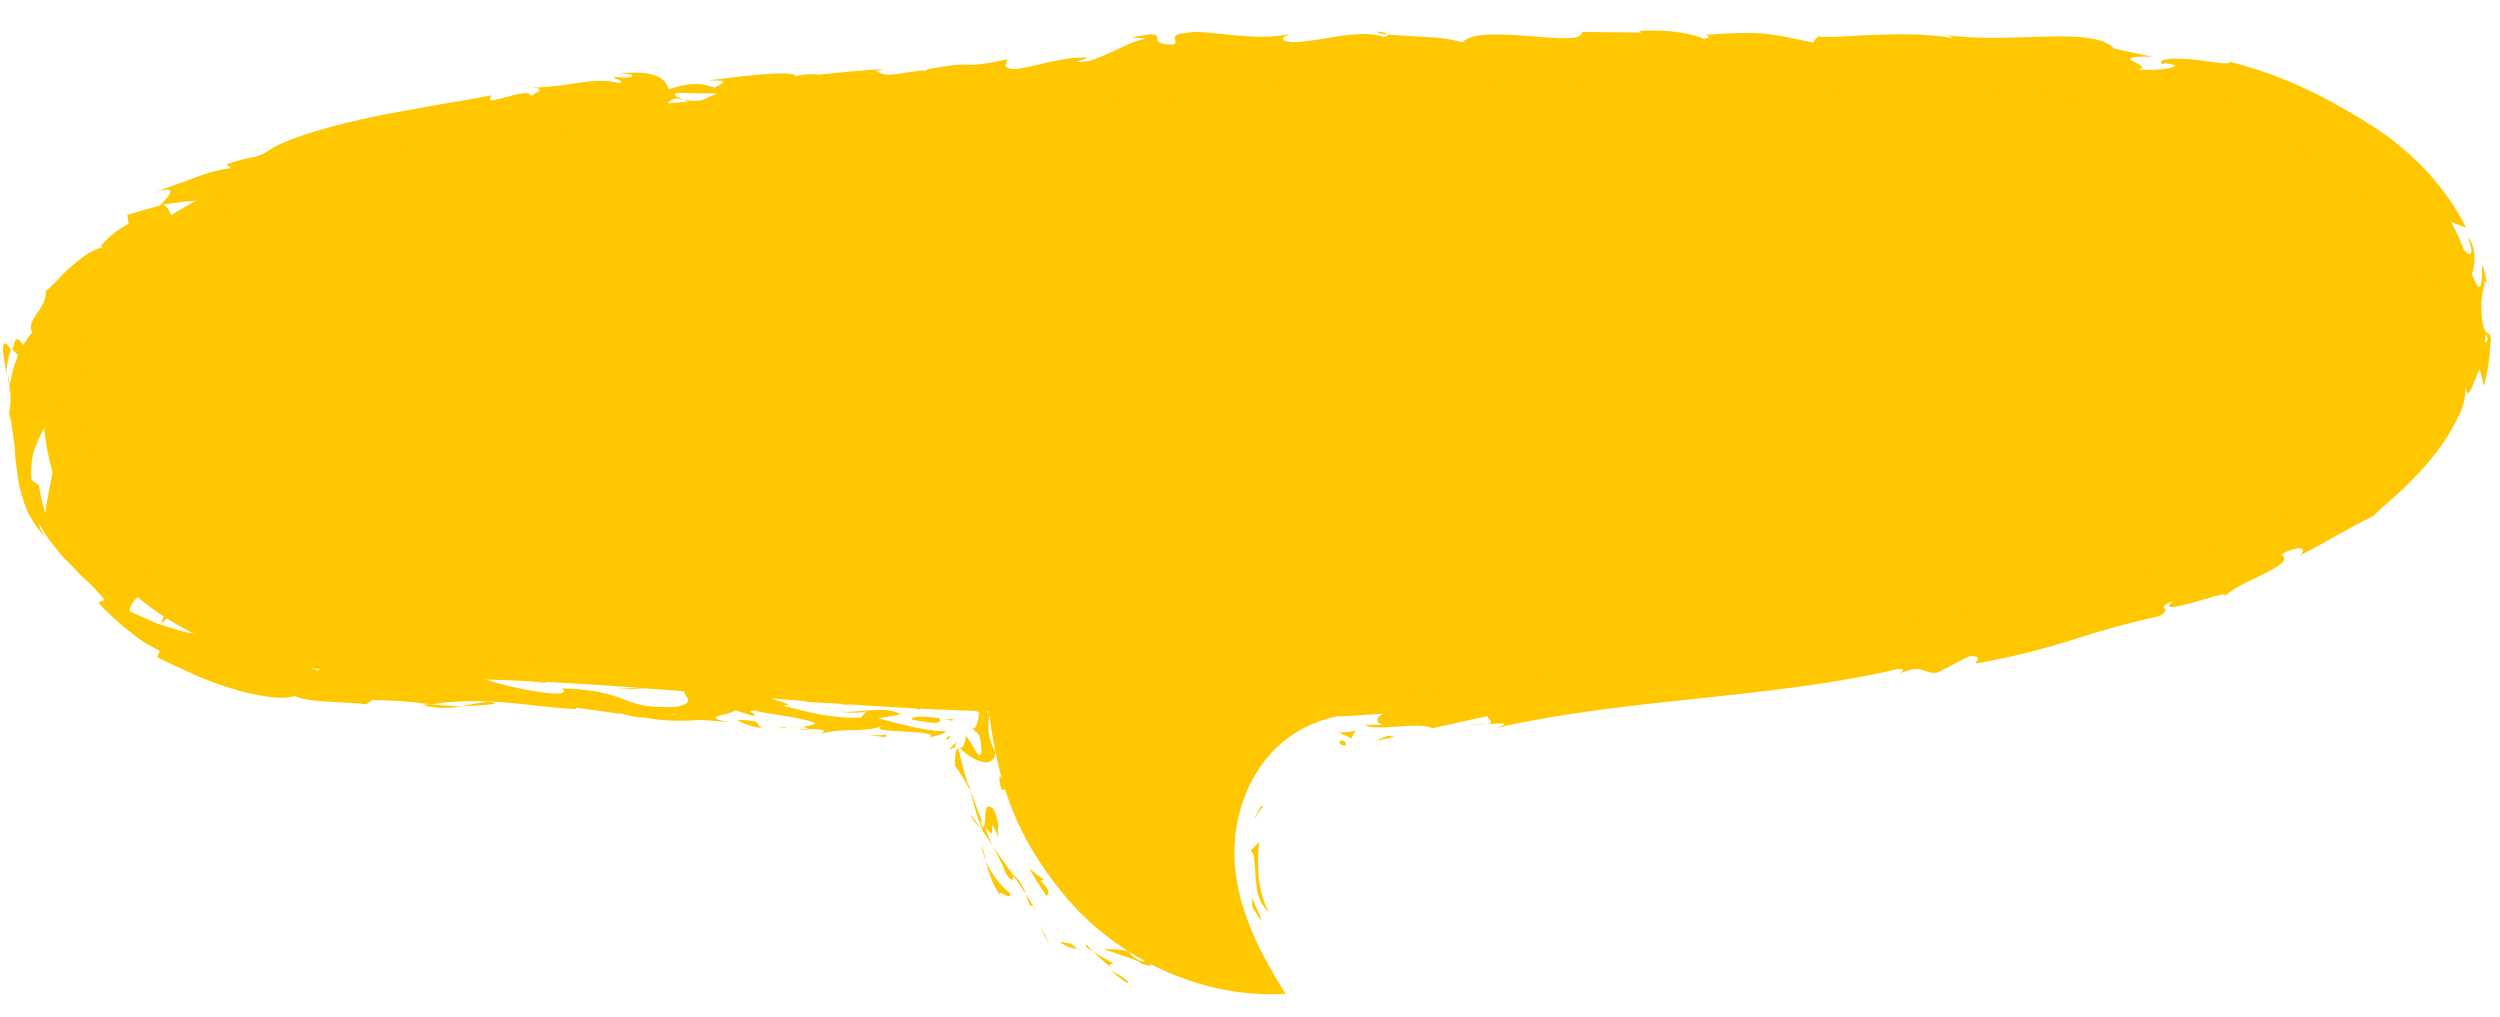 <svg width="300" height="122" viewBox="0 0 300 122" fill="none" xmlns="http://www.w3.org/2000/svg">
<path d="M160.654 85.976C180.519 84.808 200.309 82.795 219.942 79.946C239.488 77.192 256.189 73.6 273.758 65.981C282.878 61.872 289.954 55.229 293.714 47.244C296.026 42.061 295.093 36.335 293.31 31.048C291.292 24.91 286.729 19.933 280.69 15.981C274.651 12.03 268.197 9.238 260.583 8.701C190.954 3.834 125.812 7.643 57.658 14.581C38.367 16.523 17.355 23.122 8.575 37.473C-0.11 51.668 8.951 70.734 26.316 77.364C35.791 80.974 46.587 81.256 57.053 81.51C77.487 81.971 98.24 84.884 118.665 85.353C119.769 94.004 121.826 100.317 127.759 107.471C133.691 114.626 143.749 119.899 154.282 119.264C150.587 113.497 147.567 107.076 148.212 100.52C148.857 93.965 152.815 87.466 160.573 85.934" fill="#FFC700"/>
<path d="M160.827 88.908C161.524 88.68 161.433 89.328 161.569 89.412C160.434 89.556 160.778 88.749 160.827 88.908Z" fill="#FFC700"/>
<path d="M151.284 96.79L151.645 96.629C151.206 97.209 150.805 97.808 150.444 98.423C150.688 97.858 150.986 97.313 151.284 96.79Z" fill="#FFC700"/>
<path d="M152.248 109.41C151.988 109.203 151.769 108.963 151.599 108.7L151.367 108.328C151.302 108.214 151.246 108.099 151.189 107.97C150.967 107.401 150.827 106.812 150.772 106.215C150.597 104.92 150.642 103.517 150.375 102.42C150.274 102.299 150.164 102.178 150.072 102.057C150.411 101.715 150.749 101.379 151.088 101.059C150.936 102.493 150.924 103.933 151.053 105.366C151.13 106.062 151.263 106.752 151.451 107.433C151.527 107.736 151.626 108.034 151.749 108.326L151.854 108.585L151.976 108.872L152.248 109.41Z" fill="#FFC700"/>
<path d="M151.25 110.362C150.907 109.826 150.548 109.326 150.26 108.825C150.249 108.411 150.239 107.998 150.291 107.583C150.298 107.806 150.354 108.026 150.458 108.232L150.854 109.137C151.191 109.811 151.464 110.407 151.25 110.362Z" fill="#FFC700"/>
<path d="M135.262 117.99C134.52 117.464 133.839 116.9 133.149 116.351C135.259 117.519 135.57 117.845 135.262 117.99Z" fill="#FFC700"/>
<path d="M125.361 112.107C125.55 112.574 125.784 113.018 126.009 113.478C125.545 112.705 125.151 111.908 124.785 111.119L125.361 112.107Z" fill="#FFC700"/>
<path d="M121.213 107.207C121.39 108.263 119.611 106.455 119.992 107.462C119.179 106.185 118.616 104.809 118.325 103.386C118.93 104.82 119.916 106.124 121.213 107.207Z" fill="#FFC700"/>
<path d="M117.799 101.301C117.984 101.942 118.143 102.628 118.322 103.386C118.044 102.712 117.869 102.012 117.799 101.301Z" fill="#FFC700"/>
<path d="M129.316 113.871C128.494 113.8 127.732 113.492 127.169 113.002C127.607 113.093 128.062 113.168 128.509 113.237L129.316 113.871Z" fill="#FFC700"/>
<path d="M128.599 113.241L128.554 113.242C127.647 112.538 127.127 112.021 126.865 111.831C127.091 111.985 127.574 112.453 128.599 113.241Z" fill="#FFC700"/>
<path d="M129.563 114.031L129.363 113.868C129.488 113.887 129.551 113.907 129.563 114.031Z" fill="#FFC700"/>
<path d="M131.226 114.207C131.994 114.718 132.815 115.163 133.626 115.6C133.46 115.706 132.853 115.619 133.373 116.173C132.637 115.537 131.892 114.902 131.226 114.207Z" fill="#FFC700"/>
<path d="M130.326 113.288C130.601 113.615 130.928 113.905 131.239 114.224L130.335 113.665L130.326 113.288Z" fill="#FFC700"/>
<path d="M120.688 104.808C120.266 103.696 119.751 102.61 119.149 101.556C119.988 102.748 120.846 103.983 121.657 105.125C121.566 105.396 121.556 106.093 120.688 104.808Z" fill="#FFC700"/>
<path d="M124.164 109.02L124.034 108.805C124.187 108.896 124.287 108.981 124.164 109.02Z" fill="#FFC700"/>
<path d="M114.995 89.754L115.138 89.816L115.014 89.819L114.995 89.754Z" fill="#FFC700"/>
<path d="M121.917 105.279C122.487 105.866 122.887 106.551 123.088 107.284C122.661 106.568 122.164 105.905 121.656 105.14C121.697 105.016 121.75 104.978 121.917 105.279Z" fill="#FFC700"/>
<path d="M116.562 97.832C116.929 98.302 117.29 98.86 117.704 99.423C117.223 99.007 116.47 98.067 116.562 97.832Z" fill="#FFC700"/>
<path d="M123.61 108.623C123.611 108.667 123.657 108.717 123.684 108.767C123.324 108.558 123.422 108.555 123.61 108.623Z" fill="#FFC700"/>
<path d="M123.61 108.622C123.393 108.188 123.218 107.741 123.088 107.284C123.457 107.826 123.763 108.342 124.015 108.808C123.887 108.736 123.752 108.673 123.61 108.622Z" fill="#FFC700"/>
<path d="M119.134 84.992C118.738 85.677 118.558 86.431 118.611 87.184C118.594 88.237 118.876 89.276 119.433 90.221C119.398 91.304 118.774 91.61 117.898 91.428C117.384 91.304 116.907 91.096 116.496 90.816C116.242 90.66 116.003 90.488 115.78 90.304L115.435 90C115.389 89.958 115.325 89.879 115.28 89.866L115.136 89.804C115.436 89.71 115.712 89.71 115.9 88.333C116.068 88.472 116.202 88.636 116.295 88.817L116.823 89.683C117.272 90.55 117.676 91.063 117.785 90.087L117.701 89.211C117.695 88.993 117.646 88.813 117.616 88.661C117.58 88.445 117.493 88.238 117.361 88.05C117.168 87.8 116.908 87.749 116.668 87.377C117.135 87.554 117.336 86.714 117.511 85.541C116.906 85.171 115.867 84.855 116.592 84.336C117.228 84.415 117.858 84.526 118.477 84.667L118.456 85.633C118.713 85.584 118.861 84.367 119.134 84.992Z" fill="#FFC700"/>
<path d="M116.25 94.027C116.311 94.346 116.382 94.663 116.461 94.981C115.944 93.911 115.324 92.877 114.605 91.889C114.565 90.271 114.767 89.845 115.008 89.853L115.256 90.908C115.346 91.29 115.445 91.68 115.552 92.062C115.749 92.827 115.999 93.598 116.232 94.369L116.25 94.027Z" fill="#FFC700"/>
<path d="M118.076 99.152C118.443 98.207 117.898 95.954 119.216 97.069C119.564 97.755 119.757 98.489 119.785 99.234C119.688 99.718 119.724 100.214 119.893 100.683C118.006 96.373 120.06 102.059 118.172 99.099C118.419 99.913 118.736 100.711 119.121 101.487L117.68 99.344L117.771 99.429C117.953 99.591 118.034 99.633 117.887 99.426C117.889 99.392 117.888 99.358 117.884 99.324C117.971 99.244 118.032 99.147 118.064 99.044C117.34 97.827 117.776 98.906 117.884 99.324C117.884 99.324 117.833 99.398 117.798 99.413C117.241 97.928 116.793 96.417 116.457 94.886C116.865 95.9 117.233 97.082 118.076 99.152Z" fill="#FFC700"/>
<path d="M137.446 114.829C137.268 114.834 137.242 114.834 137.198 114.879C136.971 114.652 136.898 114.574 137.446 114.829Z" fill="#FFC700"/>
<path d="M135.382 114.136C135.718 114.622 136.215 115.02 136.816 115.284C137.882 115.592 137.005 115.033 137.197 114.883C137.724 115.335 139.2 116.402 136.931 115.616C136.84 115.531 136.749 115.46 136.667 115.375C134.7 114.603 131.902 113.685 132.131 113.941C133.222 113.848 134.323 113.914 135.382 114.136Z" fill="#FFC700"/>
<path d="M125.605 107.544C124.876 106.466 124.164 105.401 123.54 104.262C124.103 104.72 124.701 105.148 125.281 105.577L124.883 105.667C126.374 107.344 125.676 107.179 125.605 107.544Z" fill="#FFC700"/>
<path d="M114.592 89.658C114.347 89.785 114.091 89.898 113.827 89.997C114.197 89.675 114.522 89.321 114.797 88.941C114.723 89.183 114.648 89.41 114.592 89.658Z" fill="#FFC700"/>
<path d="M114.137 88.269L113.662 88.826C113.65 88.705 113.608 88.587 113.538 88.48C113.732 88.399 113.932 88.329 114.137 88.269Z" fill="#FFC700"/>
<path d="M169.17 10.36L170.445 10.481C170.017 10.464 169.591 10.423 169.17 10.36Z" fill="#FFC700"/>
<path d="M159.929 10.679L159.691 10.401C160.121 10.543 160.301 10.655 159.929 10.679Z" fill="#FFC700"/>
<path d="M0.782 44.821C0.644 43.931 0.442 42.948 0.361 42.224C0.281 41.5 0.439 41.06 0.764 41.241L1.323 41.91C0.976 42.856 0.794 43.836 0.782 44.821Z" fill="#FFC700"/>
<path d="M83.863 12.2L83.344 12.439L82.016 11.948L83.863 12.2Z" fill="#FFC700"/>
<path d="M85.492 14.681L87.887 14.062C87.11 14.323 86.309 14.53 85.492 14.681Z" fill="#FFC700"/>
<path d="M219.603 10.918L221.061 11.609C218.738 11.535 219.771 11.234 219.603 10.918Z" fill="#FFC700"/>
<path d="M59.381 84.464C58.059 84.64 56.724 84.731 55.386 84.738C57.361 84.419 58.888 83.931 59.381 84.464Z" fill="#FFC700"/>
<path d="M165.306 3.785C166.1 3.875 166.441 3.99 166.427 4.136C165.606 4.047 165.15 3.942 165.306 3.785Z" fill="#FFC700"/>
<path d="M50.67 84.605C50.962 84.547 51.246 84.526 51.556 84.481C52.824 84.65 54.108 84.735 55.395 84.736C53.832 85.058 52.194 85.013 50.67 84.605Z" fill="#FFC700"/>
<path d="M228.234 74.398C228.105 74.44 227.979 74.486 227.856 74.539C227.792 74.46 227.942 74.427 228.234 74.398Z" fill="#FFC700"/>
<path d="M176.258 86.975C176.791 86.962 177.652 86.904 178.469 86.84C177.739 86.95 176.998 86.995 176.258 86.975Z" fill="#FFC700"/>
<path d="M94.209 87.311C94.397 87.394 95.411 87.449 94.209 87.311Z" fill="#FFC700"/>
<path d="M100.376 85.29C100.125 85.202 99.945 85.105 99.932 84.952C99.974 85.031 100.034 85.101 100.111 85.159C100.187 85.218 100.277 85.262 100.376 85.29Z" fill="#FFC700"/>
<path d="M39.006 79.809L38.908 79.811C39.279 79.722 39.218 79.738 39.006 79.809Z" fill="#FFC700"/>
<path d="M96.066 87.191C95.547 87.24 95.025 87.265 94.503 87.267C94.751 87.239 95.231 87.212 96.066 87.191Z" fill="#FFC700"/>
<path d="M95.754 87.473L96.821 87.49C96.984 87.603 96.843 87.657 95.754 87.473Z" fill="#FFC700"/>
<path d="M92.545 87.177C93.195 87.234 93.849 87.264 94.503 87.267C94.255 87.273 94.157 87.297 94.212 87.34L92.545 87.177Z" fill="#FFC700"/>
<path d="M24.189 26.953C24.149 26.969 24.108 26.983 24.066 26.992L24.188 26.895L24.189 26.953Z" fill="#FFC700"/>
<path d="M27.897 25.576C27.202 25.568 26.511 25.681 25.871 25.909C25.231 26.137 24.657 26.473 24.186 26.895C24.115 26.17 24.151 25.487 24.133 24.768C25.411 25.02 26.663 25.272 27.897 25.576Z" fill="#FFC700"/>
<path d="M191.302 10.184L188.284 10.775C191.918 11.679 194.524 11.346 191.716 12.142C191.513 11.159 188.578 11.13 185.651 11.101C182.724 11.072 179.79 11.094 179.57 10.105L177.58 10.561C178.149 10.547 178.249 10.639 178.808 10.61C174.956 11.628 175.91 9.23 170.913 9.622C169.184 9.825 167.973 10.145 169.152 10.349L165.257 9.98C164.129 10.052 164.377 10.387 165.541 10.315L159.627 10.338L159.673 10.395C158.452 10.044 157.203 9.76 155.934 9.543C154.449 9.893 156.703 9.72 156.328 9.984L153.029 9.645C151.717 10.207 154.457 10.589 156.712 10.425C153.749 12.517 153.972 10.042 147.435 11.468L150.542 11.587C148.607 12.79 146.18 12.472 142.742 13.356C143.137 13.158 144.858 12.629 146.028 12.106C147.198 11.583 147.827 11.11 146.044 10.936C144.645 11.211 143.193 11.224 141.793 10.976C141.811 11.702 139.941 11.603 137.595 11.683L137.823 12.607C135.276 12.467 135.442 11.983 133.921 11.643C131.109 11.902 130.576 12.663 129.961 13.303C125.462 13.734 132.987 11.964 127.637 12.119C123.907 12.705 121.242 12.473 116.709 12.245C114.107 12.752 117.212 12.777 116.295 13.112L113.897 12.54C113.33 12.597 113.539 12.81 113.64 12.916C111.653 12.769 113.395 12 110.281 11.968C109.368 10.996 104.105 13.937 100.161 13.083C99.28 13.418 100.672 13.608 100.424 13.992C97.412 13.902 94.417 13.617 91.465 13.139L87.868 14.056C90.513 13.134 86.943 12.627 83.846 12.195C84.725 11.781 85.543 11.427 86.081 11.225L81.197 11.157C80.641 11.36 81.164 11.63 81.999 11.944C81.66 11.901 81.338 11.851 81.106 11.806C79.429 12.305 80.383 12.753 81.682 13.157L83.345 12.433C84.602 12.888 85.789 13.418 85.607 13.975C85.078 13.884 84.536 13.846 83.994 13.862C84.327 13.992 84.543 14.11 84.412 14.215C84.281 14.32 83.735 14.159 82.913 13.998L81.954 15.125L81.633 14.741L75.438 15.962C70.815 15.351 66.704 14.196 59.499 14.477C61.381 15.055 60.053 15.668 60.271 16.549C62.084 15.415 65.853 16.411 69.521 15.862C67.607 16.149 68.088 16.529 68.597 16.611L61.886 16.393C62.135 17.113 60.56 17.079 58.882 17.549C59.945 15.976 53.916 17.055 51.248 17.071C51.198 17.58 51.91 17.947 55.045 17.427C54.431 17.709 53.749 17.877 53.048 17.917C52.347 17.957 51.646 17.868 50.996 17.658C50.348 17.446 49.649 17.358 48.951 17.399C48.253 17.44 47.573 17.61 46.964 17.896C47.734 17.768 48.131 17.627 48.491 17.814C47.896 17.792 47.299 17.834 46.716 17.938C46.069 18.051 45.43 18.197 44.806 18.378C43.649 18.697 42.893 19.079 43.464 19.137L44.225 18.988L39.807 20.128C38.173 20.597 36.423 21.033 34.843 21.508C31.636 22.386 28.952 23.172 28.258 22.797C28.776 23.26 29.387 23.648 30.065 23.943C28.366 23.934 26.569 23.884 24.828 24.015C23.94 24.037 23.052 24.11 22.165 24.197L19.505 24.532C20.24 24.746 20.425 25.758 20.915 26.486C21.404 27.215 22.243 27.688 24.119 26.937C22.903 27.934 21.531 28.794 20.038 29.493C20.514 28.965 20.4 27.24 19.444 27.772C18.711 29.054 18.436 29.438 18.127 29.911L17.525 30.739L17.088 31.382C16.881 31.678 16.707 31.988 16.568 32.309C17.133 31.402 14.76 31.12 13.512 32.429C13.947 32.418 14.98 33.547 15.586 33.22L14.433 33.706L13.353 34.263C12.633 34.651 11.86 35.026 11.141 35.458C12.111 34.773 12.641 36.045 12.648 37.018C12.641 36.764 12.117 37.482 11.543 38.36C11.164 39.174 10.73 39.97 10.241 40.745L10.584 39.154C10.209 39.945 9.736 40.703 9.173 41.418C8.715 41.955 8.195 42.455 7.618 42.909C7.071 43.399 6.601 43.943 6.217 44.527C5.984 44.892 5.791 45.274 5.641 45.667C5.518 46.17 5.442 46.679 5.412 47.19C5.87 46.627 8.052 46.057 8.106 48.213C7.67 48.584 7.267 48.98 6.899 49.397C6.285 50.052 5.737 50.745 5.261 51.471C4.737 52.387 4.314 53.338 3.997 54.313C3.751 55.393 3.677 56.494 3.776 57.587L4.682 58.247C4.846 59.371 5.094 60.485 5.423 61.583C5.478 61.284 5.522 60.92 5.575 60.512C5.627 60.104 5.74 59.644 5.834 59.155C6.032 58.184 6.157 57.121 6.504 56.03C6.757 54.974 7.079 53.928 7.466 52.898C7.834 51.93 8.088 51.06 8.426 50.362C8.512 50.755 8.717 51.125 9.022 51.436C9.275 51.965 9.406 52.528 9.41 53.097C10.068 53.807 10.043 51.738 9.965 51.079C10.182 51.952 10.328 52.827 10.581 53.692C10.834 54.557 11.122 55.407 11.534 56.239C10.912 56.255 11.018 57.312 11.152 58.428C11.287 59.543 11.686 60.557 11.207 60.605L10.751 59.098C10.597 58.608 10.548 58.08 10.447 57.581C10.345 57.082 10.252 56.576 10.178 56.07L10.078 54.554C9.776 54.562 9.47 54.795 9.205 55.237C8.876 55.825 8.692 56.459 8.665 57.102C8.608 57.989 8.684 58.877 8.891 59.747C9.031 60.235 9.203 60.715 9.407 61.187C9.597 61.689 9.859 62.17 10.189 62.62C11.24 63.364 11.62 61.132 12.072 61.084C12.186 61.807 12.447 62.507 12.844 63.157L13.18 63.788L13.575 64.308C13.722 64.524 13.921 64.714 14.159 64.867C13.975 64.291 13.722 63.76 13.601 63.174C14.341 63.974 14.872 64.89 15.162 65.866C15.398 66.344 15.709 66.795 16.084 67.209C16.516 67.711 17.099 68.114 17.777 68.379C18.385 68.721 19.047 68.995 19.745 69.195C20.418 69.447 21.026 69.591 20.847 69.894C19.552 69.955 18.312 70.361 17.318 71.049C16.242 71.743 15.482 72.648 15.597 73.372C15.804 73.468 17.343 74.178 18.97 74.864C19.866 75.154 20.762 75.429 21.506 75.651L22.553 75.922C22.812 75.965 23.075 75.995 23.338 76.012C24.513 76.026 24.129 75.266 23.782 74.549C23.435 73.831 23.166 73.01 24.066 73.089C24.052 73.322 24.143 73.549 24.322 73.729C24.511 73.939 24.718 74.138 24.942 74.324C26.131 74.577 25.008 73.407 27.187 74.493C27.094 75.033 28.349 75.445 29.075 75.659C29.8 75.873 30.015 75.912 27.884 75.689C30.169 76.757 30.568 76.348 33.469 77.104C32.895 77.293 33.358 78 34.398 78.701C35.53 79.497 36.848 80.099 38.275 80.471C38.17 80.197 38.858 79.962 39.149 79.854C41.494 80.106 43.859 80.219 46.228 80.194C48.353 80.199 50.416 80.17 53.041 80.243C53.534 80.02 56.081 79.79 55.02 79.337C55.986 79.684 57.021 79.891 58.077 79.951C61.277 79.181 54.443 79.714 56.9 78.752C57.075 79.336 61.093 79.651 63.382 80.131C62.611 80.971 58.045 80.089 55.714 79.69C55.647 80.926 59.62 82.258 65.003 83.09C69.303 83.623 66.951 82.396 67.659 82.611C75.84 82.894 74.34 85.19 81.206 84.816C83.993 84.253 81.532 83.283 82.204 82.766C78.695 82.192 76.701 82.837 74.312 82.642L77.306 82.487C75.786 82.036 74.172 81.83 72.55 81.879C74.893 81.305 86.376 82.785 92.758 82.656C93.843 83 95.739 83.425 94.784 83.666L92.803 83.396C90.885 83.879 96.443 84.562 93.884 84.654C96.498 85.316 99.428 86.231 103.268 86.128L104.074 85.28C103.965 85.545 101.54 85.648 100.517 85.303C102.051 85.81 106.447 84.495 108.061 85.741L105.342 86.2C106.666 86.516 108.153 86.937 109.736 87.282C110.539 87.46 111.357 87.595 112.183 87.686L112.735 87.738L113.002 87.731C113.185 87.749 113.371 87.744 113.553 87.718C113.057 88.144 113.047 88.115 112.922 88.104C112.883 88.098 112.842 88.1 112.804 88.11C112.765 88.12 112.73 88.137 112.701 88.16C112.55 88.216 112.394 88.261 112.233 88.295C112.013 88.359 111.757 88.445 111.439 88.562C113.634 87.411 102.749 88.153 106.233 86.992C103.653 88.036 101.926 87.236 98.592 88.016C98.728 87.73 99.799 87.543 96.96 87.476C96.78 87.353 96.58 87.25 96.366 87.171L96.179 87.175L96.339 87.172C96.222 87.116 96.213 87.109 96.392 87.17C96.912 87.143 97.421 87.029 97.887 86.835C96.569 86.062 92.097 85.73 90.635 85.265C88.955 85.27 91.285 85.656 90.34 85.89L88.162 85.218C87.848 85.85 83.6 85.941 87.459 86.636L83.939 86.382C81.703 86.6 79.442 86.503 77.253 86.098C75.582 86.139 73.172 85.081 74.575 85.692C72.79 85.422 70.978 85.167 69.14 84.927L69.073 85.088C66.401 84.958 63.617 84.555 60.756 84.307C59.301 84.187 57.839 84.132 56.376 84.139C54.805 84.159 53.237 84.286 51.689 84.517C49.374 84.194 47.029 84.022 44.677 84.001L43.979 84.519C42.755 84.325 40.879 84.313 39.15 84.189C37.422 84.065 35.879 83.885 35.415 83.505C33.872 84.037 30.703 83.556 27.458 82.518C26.651 82.248 25.826 81.992 25.035 81.663C24.241 81.37 23.467 81.043 22.716 80.682C21.232 79.993 19.847 79.388 18.838 78.854L19.184 78.119C18.499 77.759 17.841 77.383 17.182 76.992C16.523 76.602 15.968 76.108 15.369 75.636C14.067 74.61 12.87 73.498 11.791 72.311L12.549 72.017C12.043 71.367 11.49 70.743 10.893 70.148C10.556 69.829 10.191 69.497 9.818 69.158L8.75 68.044L7.6 66.874C7.208 66.47 6.894 66.02 6.537 65.579C6.179 65.138 5.847 64.681 5.516 64.217C5.197 63.744 4.918 63.253 4.679 62.749C4.758 63.493 5.146 64.19 5.777 64.726C5.488 64.486 5.217 64.231 4.967 63.962C4.737 63.685 4.526 63.399 4.323 63.107C3.914 62.517 3.554 61.904 3.246 61.274C2.984 60.626 2.763 59.968 2.583 59.301C2.378 58.639 2.233 57.966 2.15 57.285L1.887 55.273C1.773 54.623 1.81 53.953 1.723 53.316C1.636 52.68 1.558 52.05 1.462 51.435C1.396 50.82 1.271 50.212 1.088 49.614C1.289 48.652 1.325 47.674 1.193 46.707C1.181 46.806 1.156 46.904 1.121 46.999C1.118 46.876 1.113 46.694 1.162 46.504C1.038 45.942 0.961 45.374 0.933 44.803C0.999 45.324 1.171 45.821 1.182 46.249C1.346 45.018 1.68 43.803 2.177 42.63L1.475 41.921L1.609 41.613C1.788 40.214 2.386 40.642 2.753 41.468C3.071 40.907 3.451 40.37 3.887 39.864C3.38 39.151 3.947 38.352 4.504 37.511C4.8 37.1 5.048 36.669 5.246 36.221C5.464 35.805 5.539 35.348 5.462 34.902C6.07 34.647 7.136 33.182 8.555 31.964C9.975 30.745 11.469 29.669 12.29 29.794C12.171 29.659 12.412 29.319 11.847 29.849C12.747 28.64 13.975 27.615 15.436 26.855C15.356 26.486 15.312 26.132 15.268 25.791C16.601 25.402 17.854 25.001 19.171 24.678C20.636 23.138 21.248 22.382 18.844 22.972C21.487 21.984 22.582 21.667 23.506 21.273C24.837 20.756 26.241 20.379 27.685 20.153L27.159 19.738C28.07 19.397 29.02 19.13 29.994 18.941C30.803 18.818 31.562 18.526 32.196 18.095C33.663 16.991 38.011 15.511 43.203 14.365C44.503 14.086 45.856 13.769 47.211 13.54C48.566 13.31 49.955 13.014 51.328 12.791L53.365 12.428L55.358 12.103C56.677 11.874 57.908 11.648 59.04 11.416C57.477 13.271 63.244 10.237 63.792 11.509C64.278 11.054 65.55 10.703 63.989 10.509C68.771 10.391 71.018 9.18 74.435 9.981C74.922 9.534 73.347 9.493 73.793 9.213C74.186 9.261 75.346 9.421 75.811 9.163C76.276 8.905 75.075 8.891 74.299 8.787C79.154 8.405 79.788 9.587 80.287 10.708C82.669 9.923 83.896 9.892 85.761 10.507C86.568 10.058 87.942 9.545 84.922 9.663C86.606 9.469 95.194 8.225 95.474 9.14C96.386 8.907 97.347 8.843 98.289 8.954C102.078 8.599 102.404 8.496 106.143 8.287L105.126 8.523C106.716 9.515 108.248 8.518 111.27 8.451L111.178 8.344C118.003 7.049 114.189 8.516 120.931 7.122L120.62 7.856C121.385 9.289 126.583 6.604 130.585 6.926L129.191 7.411C131.389 7.785 135.073 5.014 137.245 4.727C137.712 4.571 136.484 4.557 135.816 4.494C141.452 3.316 136.611 5.368 140.871 5.356C141.623 4.829 139.783 4.163 142.614 3.926C144.016 3.427 150.995 5.134 154.846 4.037C153.967 4.451 153.167 4.863 155.156 5.068C158.17 5.051 163.269 3.349 166.044 4.456C166.424 4.338 166.564 4.24 166.579 4.145C167.738 4.262 169.616 4.331 171.38 4.455C172.788 4.491 174.178 4.702 175.505 5.079C176.55 3.854 180.149 4.077 183.49 4.329C186.832 4.58 189.856 4.941 189.828 3.83L196.945 3.908L196.761 3.68C201.312 3.567 202.908 4.101 204.496 4.643C205.542 4.493 204.781 4.28 204.698 4.166C211.348 3.739 212.02 3.912 217.537 5.104L218.141 4.363C219.627 4.769 227.804 3.484 234.269 4.543C234.205 4.465 234.086 4.316 233.576 4.198C237.21 4.754 241.588 4.493 245.454 4.39C249.32 4.286 252.508 4.469 253.717 5.84L258.277 6.817C252.047 6.637 259.08 8.01 256.473 8.314C258.89 8.61 262.902 7.936 259.897 7.597L259.41 7.696C258.939 6.982 260.841 6.935 263.078 7.141C265.316 7.347 267.543 7.88 267.585 7.421C270.713 8.21 273.722 9.277 276.558 10.604C277.962 11.252 279.304 11.945 280.612 12.682C281.92 13.42 283.183 14.151 284.431 14.97C289.537 18.19 293.507 22.456 295.945 27.342C295.352 27.095 294.777 26.863 294.149 26.66C294.734 27.735 295.239 28.838 295.663 29.963C295.976 30.377 296.293 30.601 296.467 30.445C296.641 30.288 296.626 29.714 296.107 28.485C297.399 29.659 296.878 32.671 296.596 32.787C297.445 35.09 297.682 34.597 297.791 33.651C297.901 32.704 297.735 31.372 298.002 32.099C298.269 32.825 298.284 33.442 298.408 34.129L298.148 33.693C298.09 34.551 297.897 35.042 297.815 35.676C297.726 36.659 297.75 37.645 297.888 38.623C298.239 40.553 298.74 39.604 298.821 40.379C298.901 40.377 298.979 40.636 298.807 41.592C298.755 43.19 298.496 44.781 298.036 46.339C297.921 45.653 297.759 44.973 297.549 44.303C296.62 46.258 296.142 48.506 295.863 46.233C295.923 47.561 295.606 48.886 294.937 50.105C294.081 51.883 292.983 53.579 291.665 55.16C290.397 56.668 289.006 58.105 287.503 59.461C286.225 60.626 285.187 61.457 284.895 61.864C283.41 62.576 282.059 63.35 280.612 64.149C279.164 64.947 277.674 65.819 275.916 66.676C276.703 66.105 276.607 65.105 273.707 66.52C274.799 67.154 273.537 67.912 271.798 68.797C270.059 69.683 267.779 70.618 266.854 71.701C267.723 70.859 265.528 71.654 263.417 72.237C261.306 72.819 259.317 73.297 260.808 72.127C258.263 73.112 260.977 72.849 259.172 73.918C255.639 74.695 252.164 75.644 248.766 76.761C244.984 77.963 241.094 78.919 237.133 79.621C236.941 79.393 238.179 78.759 236.355 78.718C235.064 79.403 233.72 80.068 232.429 80.732C230.806 80.896 230.621 79.542 227.915 80.888C228.273 80.61 228.787 80.191 227.731 80.289C212.178 83.914 195.373 83.728 179.464 87.376C181.609 86.705 180.134 86.778 178.465 86.892C179.536 86.692 178.369 86.27 178.547 85.91L171.878 87.397C170.558 86.529 164.623 87.846 163.863 86.971L166.016 86.99C163.077 86.105 169.774 84.319 169.224 82.953C172.522 83.953 177.373 80.522 182.75 81.819C183.861 81.435 181.718 81.46 182.296 81.104C183.678 81.585 185.287 81.56 188.182 81.016L187.832 80.901C196.095 80.224 199.53 79.239 208.67 77.69L208.11 78.43C209.23 78.242 210.316 77.937 211.343 77.522C213.816 78.252 205.795 78.306 208.075 79.172C210.443 77.472 222.071 77.271 223.475 75.42C226.478 74.954 222.759 76.339 225.772 75.872L226.478 75.324L227.378 75.745C229.324 75.326 230.188 74.637 230.179 74.266C229.551 74.363 228.917 74.423 228.28 74.444C230.712 73.549 235.457 73.359 236.249 73.027L233.476 73.822C237.847 73.184 242.168 72.325 246.414 71.249C250.781 70.19 255.057 69.038 258.968 68.222L258.544 68.705C260.376 68.37 262.133 67.8 263.749 67.014C265.467 66.144 267.273 65.397 269.146 64.782L268.888 64.788C269.657 64.669 270.412 64.492 271.143 64.26C271.967 64.009 272.763 63.698 273.521 63.33C272.707 63.488 273.264 63.024 273.743 62.598C274.221 62.172 274.61 61.712 273.603 61.977C276.405 60.942 277.125 60.568 277.648 60.49C278.7 60.401 279.728 60.169 280.69 59.804L280.915 58.811C281.524 58.661 282.115 58.464 282.679 58.222C283.58 57.764 284.394 57.198 285.092 56.543C283.988 57.239 284.155 56.77 284.268 56.331C284.382 55.893 284.425 55.471 283.179 56.169C284.508 54.321 286.052 52.58 287.79 50.972C289.083 49.683 289.944 48.536 289.597 47.093C290.981 46.238 290.743 47.391 290.097 48.62C289.775 49.23 289.363 49.851 289.115 50.249C288.867 50.647 288.747 50.81 289.051 50.541C288.934 51.176 289.575 50.877 290.313 50.154C291.139 49.359 291.777 48.447 292.194 47.464C292.499 46.531 292.475 45.55 292.124 44.633C291.759 43.157 291.597 41.651 291.638 40.143C291.649 40.557 291.507 40.582 291.491 40.989C291.372 40.211 291.374 39.423 291.494 38.643C291.612 37.736 291.427 36.822 290.957 35.999C291.815 34.736 290.298 33.459 291.564 32.868C291.847 34.214 292.044 35.571 292.155 36.935C292.126 35.788 292.417 34.604 292.4 33.225C292.442 31.598 291.924 29.998 290.907 28.607C290.853 29.377 290.872 30.149 290.964 30.915C290.212 29.982 290.423 28.837 289.467 27.938C288.916 28.322 289.423 29.392 289.912 30.789C290.177 31.53 290.392 32.284 290.555 33.046C290.715 33.763 290.734 34.498 290.609 35.223C290.237 34.408 290.041 33.546 290.03 32.674C289.901 31.805 289.746 31.265 289.204 32.026C289.863 30.993 289.448 30.009 288.781 28.965C287.93 27.84 287.324 26.602 286.992 25.305L286.391 25.836C286.213 25.096 285.87 24.391 285.379 23.755C285.455 24.334 285.488 24.914 285.511 25.48C285.09 24.414 284.248 23.495 283.116 22.867C282.01 22.262 281.011 21.536 280.145 20.711C280.753 21.213 281.401 21.682 282.083 22.116C282.443 22.303 282.593 22.256 282.679 22.137C282.765 22.019 282.847 21.356 283.875 21.933C283.245 21.023 282.379 20.236 281.336 19.629C280.735 19.322 280.061 19.121 279.356 19.039C278.591 18.959 277.844 18.792 277.138 18.542C275.863 18.04 274.656 17.433 273.536 16.729C274.358 17.246 277.131 18.273 275.993 17.198C274.698 16.559 273.267 16.122 271.772 15.908C269.593 14.844 269.833 14.809 270.464 14.8C271.095 14.792 272.078 14.971 271.209 14.361C270.821 14.39 270.431 14.345 270.071 14.227C269.711 14.11 269.391 13.925 269.138 13.686C268.55 13.103 267.836 12.613 267.029 12.242L266.735 12.903C265.81 12.771 264.909 12.549 264.05 12.243C263.732 12.129 263.484 11.916 263.359 11.651C263.137 11.271 262.974 10.81 260.2 10.857C260.948 11.246 261.625 11.628 262.284 12.048C261.846 11.95 261.39 11.852 260.961 11.775L260.291 11.654L259.532 11.542L260.078 12.371C256.803 11.581 255.738 11.665 252.439 11.689C253.246 11.241 252.14 10.389 249.227 10.193C247.206 10.49 250.276 10.893 246.168 10.581C246.659 10.945 247.265 11.189 247.918 11.289C248.572 11.388 249.249 11.337 249.873 11.143C250.03 11.378 250.775 11.636 250.913 11.843C249.691 11.988 248.451 11.989 247.231 11.847C245.975 11.755 244.797 11.61 244.058 11.57C244.602 11.591 245.147 11.56 245.684 11.479L239.792 10.231C238.828 10.451 239.554 10.694 240.281 10.945C239.077 10.808 238.267 10.45 236.485 10.313C236.909 10.905 236.754 11.482 239.245 11.871C237.37 11.576 235.485 11.238 233.603 10.987C233.208 11.215 230.638 11.569 231.363 11.769C228.194 12.014 223.689 10.383 219.482 10.742C219 10.556 218.478 10.446 217.945 10.417C213.998 10.515 210.499 11.059 205.855 10.274L203.211 11.276C199.568 11.025 206.835 10.017 200.75 9.594C196.437 9.243 199.127 10.455 197.604 10.732C195.474 10.197 191.74 9.2 187.804 10.053C188.965 10.151 190.133 10.194 191.302 10.184ZM146.141 10.934C147.033 11.042 148.822 11.419 149.415 10.983C148.374 10.225 147.619 10.643 146.141 10.934ZM77.385 14.149C78.335 14.256 79.305 14.115 80.158 13.746C79.216 13.771 78.282 13.907 77.385 14.149ZM81.166 85.732C81.133 85.723 81.103 85.709 81.076 85.691C79.096 85.813 79.797 85.759 81.166 85.732ZM85.24 85.755C85.635 85.883 85.602 85.978 85.417 86.063C84.722 85.814 83.964 85.703 83.203 85.74C83.519 85.58 84.06 85.501 85.24 85.755ZM298.537 40.734L298.323 40.013C298.052 41.632 298.263 41.184 298.537 40.734Z" fill="#FFC700"/>
<path d="M85.28 14.394C85.45 14.294 85.567 14.145 85.607 13.978C85.92 14.072 85.985 14.202 85.28 14.394Z" fill="#FFC700"/>
<path d="M219.335 10.792L219.477 10.788C219.534 10.823 219.578 10.87 219.605 10.923L219.335 10.792Z" fill="#FFC700"/>
<path d="M25.416 73.351C25.124 73.269 24.825 73.204 24.522 73.154C24.334 73.105 24.139 73.073 23.942 73.06C24.017 72.883 24.367 72.976 25.416 73.351Z" fill="#FFC700"/>
<path d="M106.709 88.528L104.086 88.186C104.883 88.275 105.694 88.255 106.486 88.126C106.445 88.258 105.881 88.476 106.709 88.528Z" fill="#FFC700"/>
<path d="M120.405 93.793C120.413 94.113 120.599 94.428 120.598 94.747L120.181 94.757C119.775 93.46 119.849 92.485 120.405 93.793Z" fill="#FFC700"/>
<path d="M109.357 86.332C109.493 86.045 109.962 85.969 110.63 85.996C110.959 85.987 111.342 86.036 111.761 86.076L112.394 86.148L112.956 86.214L112.734 86.219C113.217 87.05 111.288 86.713 109.357 86.332Z" fill="#FFC700"/>
<path d="M113.254 86.251C113.639 86.3 114.03 86.32 114.42 86.31C114.411 86.638 113.95 86.365 113.254 86.251Z" fill="#FFC700"/>
<path d="M90.33 86.548C91.217 86.46 90.767 87.343 91.296 87.141C92.153 87.962 85.659 85.77 90.33 86.548Z" fill="#FFC700"/>
<path d="M111.008 84.469L110.287 85.162L109.319 84.525L111.008 84.469Z" fill="#FFC700"/>
<path d="M96.56 84.087L99.495 84.102C99.436 84.219 99.794 84.32 100.241 84.403C98.459 84.302 96.476 84.293 96.56 84.087Z" fill="#FFC700"/>
<path d="M100.249 84.401C101.041 84.417 101.826 84.513 102.587 84.686C101.802 84.624 101.022 84.529 100.249 84.401Z" fill="#FFC700"/>
<path d="M107.052 84.043L106.174 84.138L104.118 84.065L107.052 84.043Z" fill="#FFC700"/>
<path d="M65.374 81.94C64.321 81.806 63.269 81.701 62.217 81.582C61.917 81.321 62.794 81.205 63.99 81.357C64.688 81.557 65.858 81.725 65.374 81.94Z" fill="#FFC700"/>
<path d="M75.126 80.521C74.596 80.565 74.089 80.721 73.652 80.971L73.629 80.064L75.126 80.521Z" fill="#FFC700"/>
<path d="M65.894 79.756C65.602 79.48 61.299 78.824 65.36 79.043C65.66 79.304 68.881 79.711 65.894 79.756Z" fill="#FFC700"/>
<path d="M19.879 73.339C20.075 73.484 20.283 73.617 20.503 73.738L19.321 74.878C19.486 74.366 19.669 73.86 19.879 73.339Z" fill="#FFC700"/>
<path d="M10.374 43.801C10.309 45.125 9.992 45.263 9.7 45.329C9.616 45.347 9.537 45.381 9.47 45.428C9.404 45.475 9.351 45.534 9.316 45.599C9.247 45.725 9.203 45.859 9.183 45.995C9.17 46.237 9.176 46.48 9.201 46.721C8.96 47.024 8.894 46.518 8.837 46.004C8.779 45.489 8.811 44.995 8.596 45.283C9.012 44.489 9.193 43.882 9.399 43.586C9.605 43.29 9.882 43.334 10.374 43.801Z" fill="#FFC700"/>
<path d="M8.629 45.305C8.52 45.562 8.322 45.828 8.196 46.121C8.289 45.833 8.435 45.558 8.629 45.305Z" fill="#FFC700"/>
<path d="M167.422 88.419L165.014 88.899L166.538 88.295L167.422 88.419Z" fill="#FFC700"/>
<path d="M162.652 87.641L162.17 88.618L160.63 87.865C161.315 87.923 162.008 87.846 162.652 87.641Z" fill="#FFC700"/>
<path d="M139.559 13.166L139.358 12.953C139.716 12.69 140.24 12.64 141.402 12.539L139.559 13.166Z" fill="#FFC700"/>
<path d="M172.231 11.198L171.672 11.227L172.699 10.352L172.231 11.198Z" fill="#FFC700"/>
<path d="M199.709 11.998C198.598 12.025 197.285 11.825 196.148 11.861C198.553 12.027 199.994 10.936 199.709 11.998Z" fill="#FFC700"/>
</svg>
